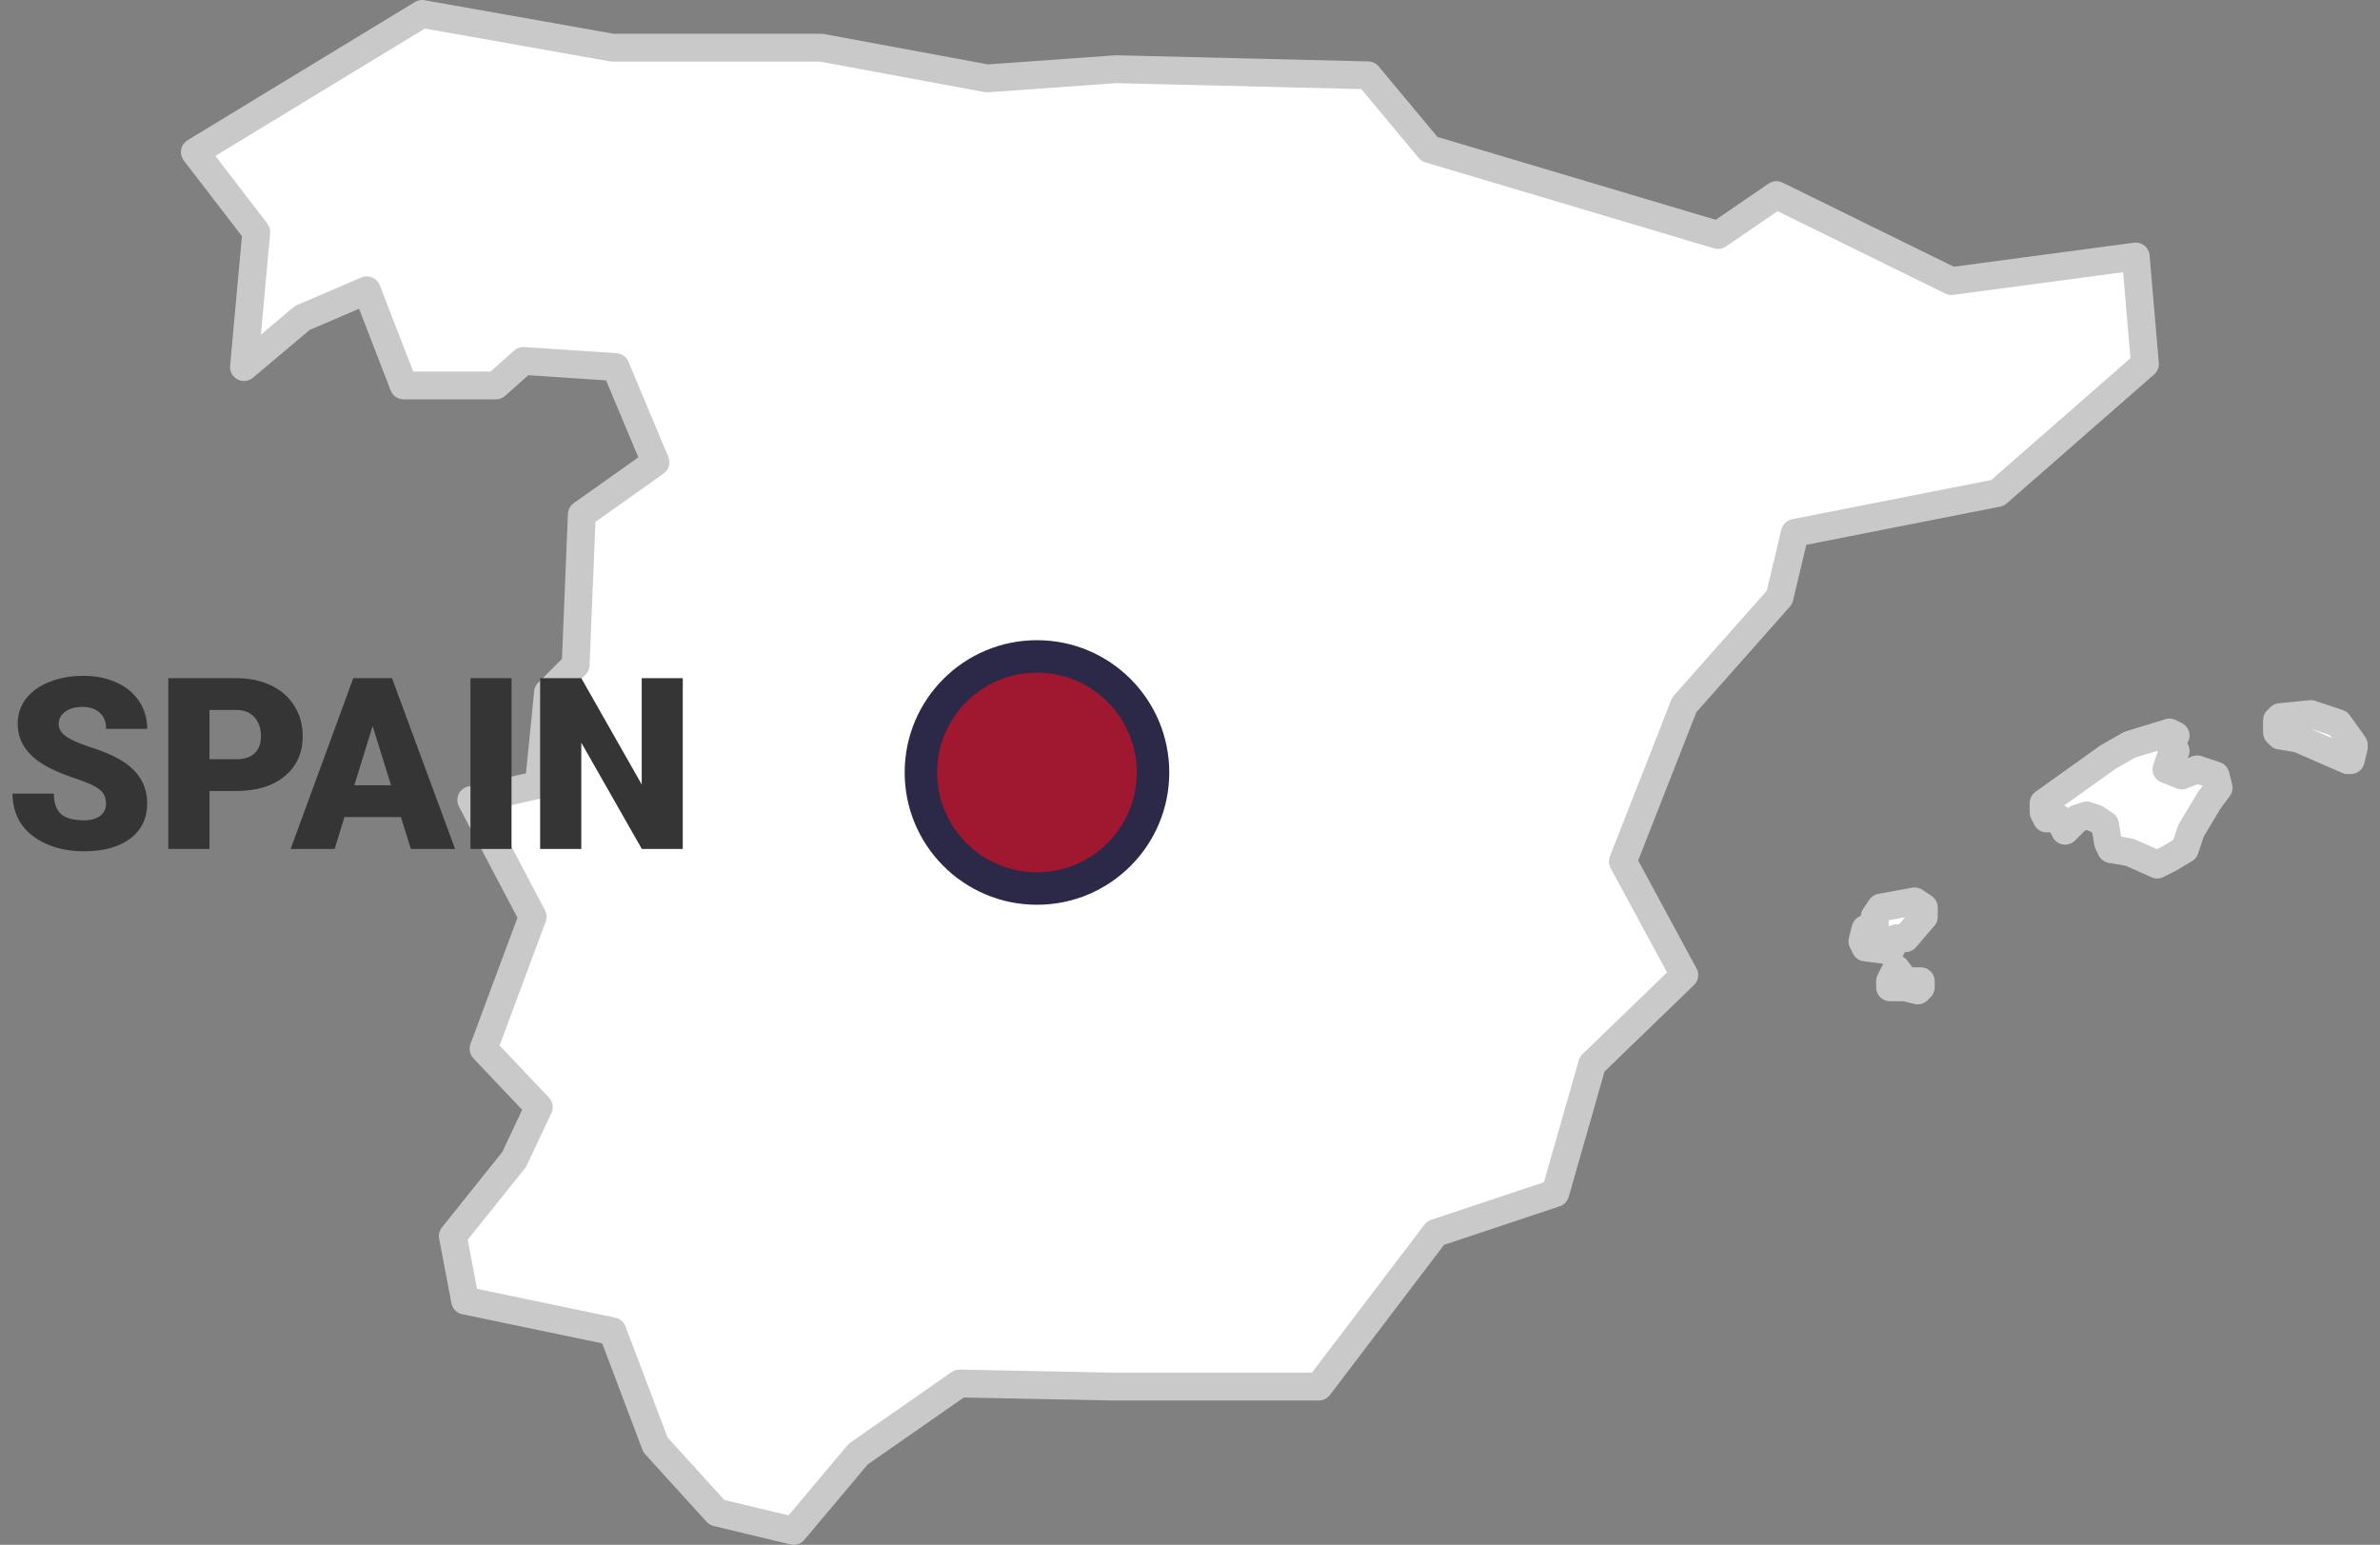 <svg width="171" height="111" viewBox="0 0 171 111" fill="none" xmlns="http://www.w3.org/2000/svg">
<rect x="0" y="0" width="171" height="111" fill="#808080" stroke="none"/>
<path fill-rule="evenodd" clip-rule="evenodd" d="M138.004 70.945V70.504H136.901L136.239 69.621L136.018 70.063L135.798 70.504V70.945H136.901L137.783 71.166L138.004 70.945ZM136.239 67.415H136.901L138.225 65.87V65.209L137.563 64.767L135.136 65.209L134.694 65.87V66.532L134.032 66.753L133.812 67.636L134.032 68.077L135.798 68.298L136.239 67.415V67.415ZM98.287 5.413L80.194 4.972L70.927 5.634L59.012 3.427H44.008L30.328 1L14 10.929L18.413 16.666L17.53 26.375L21.723 22.844L26.356 20.858L29.004 27.698H35.623L37.609 25.933L44.229 26.375L47.097 33.215L41.802 36.966L41.36 47.777L39.374 49.763L38.713 56.383L33.858 57.486L38.271 65.87L34.741 75.358L38.713 79.551L36.947 83.302L32.535 88.818L33.417 93.451L44.008 95.658L47.097 103.822L51.51 108.676L57.026 110L61.66 104.484L68.941 99.409L79.974 99.63H94.757L103.142 88.597L111.747 85.729L114.395 76.462L121.014 70.063L116.601 61.899L121.014 50.646L127.854 42.923L128.958 38.289L143.52 35.421L154.111 26.154L153.449 18.431L140.211 20.196L127.634 14.018L123.441 16.887L102.7 10.709L98.287 5.413V5.413ZM155.656 55.279L155.877 54.617L156.097 54.176L156.318 53.956L155.877 53.514V53.294L156.318 52.852L155.877 52.632L153.008 53.514L151.464 54.397L146.83 57.706V58.368L147.051 58.81H147.933L148.375 59.692L149.257 58.81L149.919 58.589L150.581 58.81L151.243 59.251L151.464 60.575L151.684 61.016L153.008 61.237L154.994 62.12L155.877 61.678L156.98 61.016L157.421 59.692L158.083 58.589L158.745 57.486L159.407 56.603L159.186 55.721L158.524 55.5L157.862 55.279L156.759 55.721L155.656 55.279V55.279ZM168.895 54.617L169.115 53.735V53.514L168.012 51.97L166.026 51.308L163.82 51.528L163.599 51.749V52.632L163.82 52.852L165.144 53.073L168.674 54.617H168.895V54.617Z" fill="white" stroke="#C9C9C9" stroke-width="2" stroke-linejoin="round"/>
<path d="M7.617 57.739C7.617 57.306 7.462 56.969 7.153 56.727C6.85 56.486 6.313 56.236 5.544 55.977C4.774 55.719 4.145 55.469 3.656 55.227C2.066 54.446 1.271 53.373 1.271 52.008C1.271 51.328 1.467 50.729 1.861 50.212C2.26 49.69 2.822 49.285 3.546 48.999C4.271 48.707 5.086 48.561 5.99 48.561C6.872 48.561 7.662 48.718 8.359 49.033C9.061 49.347 9.606 49.797 9.994 50.381C10.381 50.96 10.575 51.623 10.575 52.37H7.625C7.625 51.87 7.471 51.482 7.162 51.207C6.858 50.932 6.445 50.794 5.923 50.794C5.395 50.794 4.976 50.912 4.667 51.148C4.364 51.378 4.212 51.673 4.212 52.033C4.212 52.347 4.381 52.634 4.718 52.892C5.055 53.145 5.648 53.409 6.496 53.685C7.344 53.954 8.041 54.247 8.586 54.561C9.912 55.325 10.575 56.379 10.575 57.722C10.575 58.795 10.171 59.638 9.361 60.25C8.552 60.862 7.443 61.169 6.033 61.169C5.038 61.169 4.136 60.992 3.327 60.638C2.524 60.278 1.917 59.789 1.507 59.171C1.102 58.547 0.9 57.831 0.9 57.022H3.867C3.867 57.679 4.035 58.166 4.372 58.48C4.715 58.789 5.268 58.944 6.033 58.944C6.521 58.944 6.906 58.84 7.187 58.632C7.474 58.418 7.617 58.12 7.617 57.739ZM15.05 56.837V61H12.092V48.729H16.989C17.927 48.729 18.756 48.903 19.475 49.252C20.2 49.594 20.759 50.086 21.152 50.727C21.551 51.361 21.75 52.084 21.75 52.892C21.75 54.089 21.32 55.047 20.461 55.766C19.607 56.48 18.433 56.837 16.938 56.837H15.05ZM15.05 54.553H16.989C17.562 54.553 17.997 54.41 18.295 54.123C18.598 53.836 18.75 53.432 18.75 52.909C18.75 52.336 18.595 51.878 18.286 51.536C17.977 51.193 17.556 51.019 17.022 51.013H15.05V54.553ZM28.804 58.708H24.75L24.043 61H20.882L25.383 48.729H28.164L32.698 61H29.521L28.804 58.708ZM25.458 56.424H28.096L26.773 52.168L25.458 56.424ZM36.752 61H33.802V48.729H36.752V61ZM49.056 61H46.115L41.766 53.364V61H38.808V48.729H41.766L46.106 56.365V48.729H49.056V61Z" fill="#353535"/>
<circle cx="74.505" cy="55.505" r="9.505" fill="#2C2948"/>
<circle cx="74.505" cy="55.505" r="7.171" fill="#A0182F"/>
</svg>
